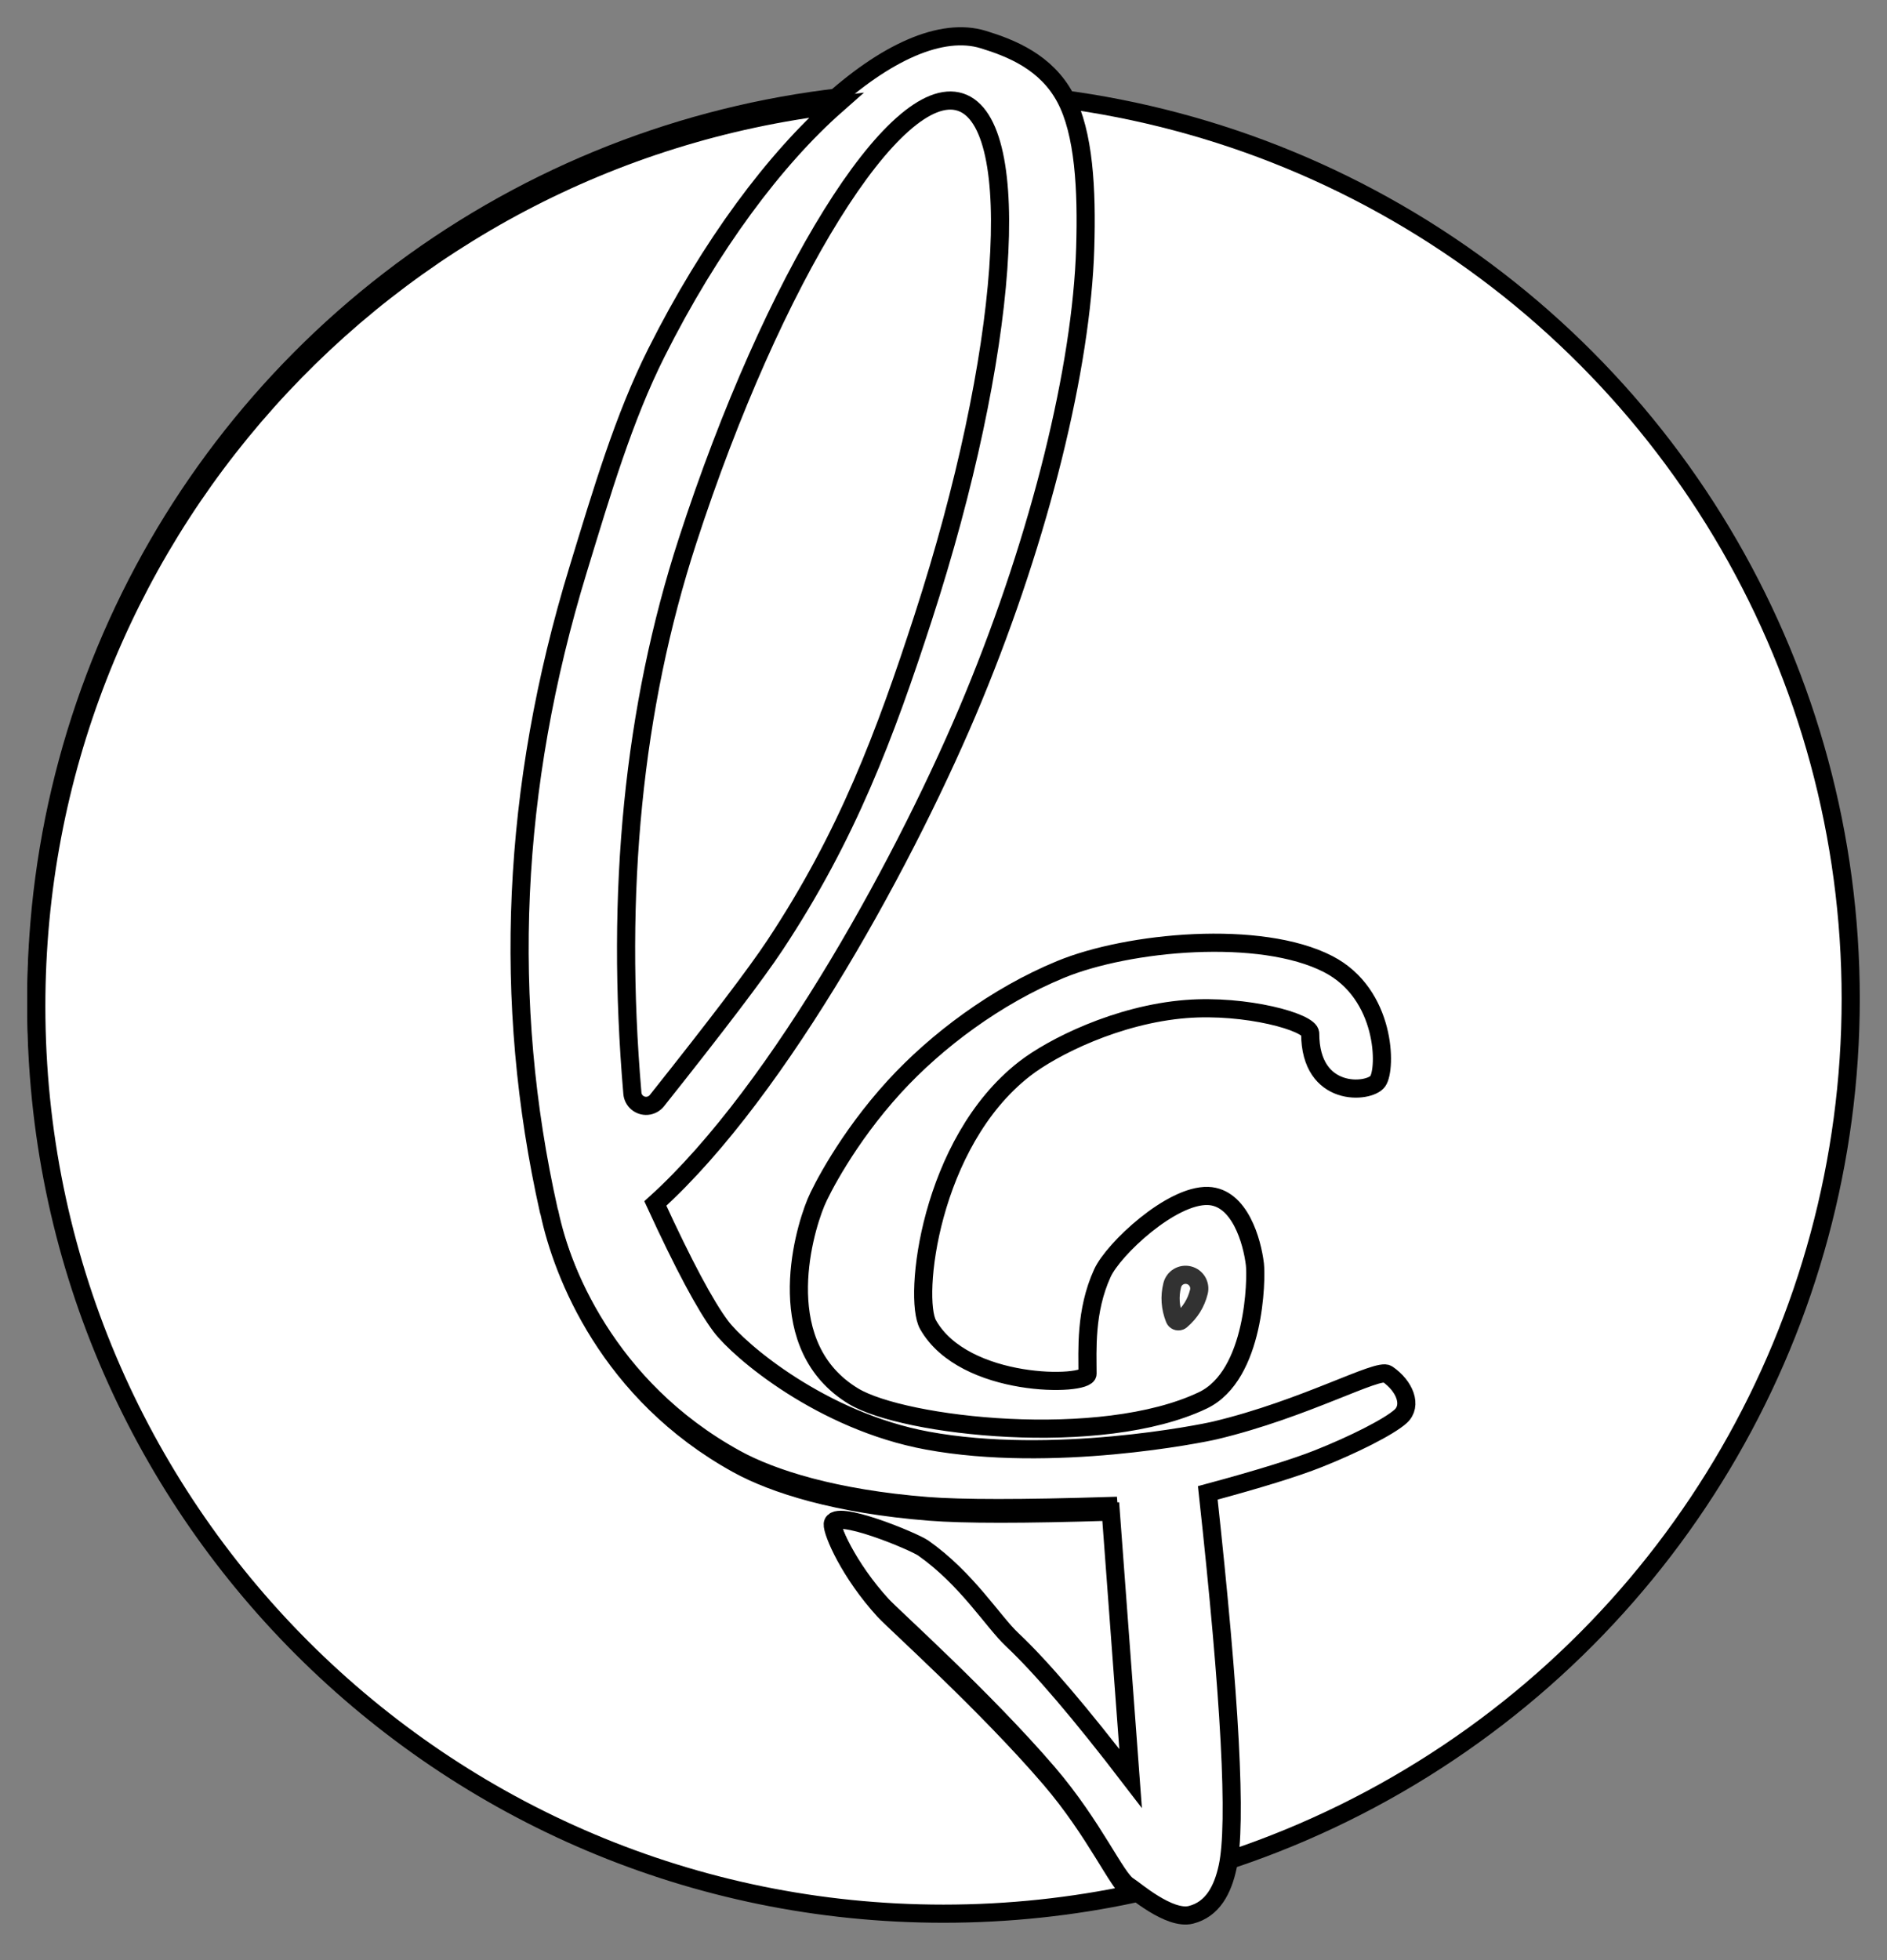 <?xml version="1.0" encoding="UTF-8"?>
<svg width="52px" height="54px" viewBox="0 0 52 54" version="1.1" xmlns="http://www.w3.org/2000/svg" xmlns:xlink="http://www.w3.org/1999/xlink">
    <rect x="0" y="0" width="52" height="54" fill="#808080" stroke="none"/>
    <!-- Generator: Sketch 48.2 (47327) - http://www.bohemiancoding.com/sketch -->
    <title>lg_logo_bw</title>
    <desc>Created with Sketch.</desc>
    <defs>
        <circle id="path-1" cx="25" cy="26.515" r="25"></circle>
        <path d="M21.532,29.852 C22.463,27.362 23.053,25.671 23.301,24.779 C24.27,21.294 24.399,18.305 24.399,14.929 C24.399,7.293 22.87,1.103 20.985,1.103 C19.099,1.103 17.57,7.293 17.57,14.929 C17.57,19.75 18.656,24.729 20.828,29.867 L20.828,29.867 C20.909,30.059 21.132,30.149 21.324,30.068 C21.42,30.027 21.495,29.949 21.532,29.852 Z" id="path-2"></path>
        <path d="M31.681,35.37 C31.872,35.102 31.967,34.809 31.967,34.488 C31.967,34.488 31.967,34.488 31.967,34.488 L31.967,34.488 C31.967,34.279 31.798,34.11 31.589,34.11 C31.379,34.11 31.21,34.279 31.21,34.488 C31.21,34.488 31.21,34.488 31.21,34.488 C31.21,34.809 31.305,35.102 31.496,35.37 L31.496,35.37 C31.532,35.421 31.603,35.433 31.655,35.396 C31.665,35.389 31.674,35.38 31.681,35.37 Z" id="path-3"></path>
        <path d="M22.043,1.894 C20.358,3.38 18.579,5.746 17.087,8.72 C16.187,10.514 15.595,12.52 14.929,14.699 C13.095,20.696 12.827,26.583 14.125,32.36 L14.125,32.36 C14.13,32.38 14.136,32.399 14.143,32.418 C14.498,34.084 15.772,37.382 19.328,39.341 C20.327,39.891 22.058,40.443 24.616,40.645 C25.557,40.72 27.221,40.72 29.609,40.645 L30.156,47.996 C28.773,46.192 27.687,44.919 26.897,44.177 C26.363,43.676 25.645,42.494 24.444,41.649 C24.179,41.463 21.982,40.551 21.948,40.987 C21.931,41.209 22.413,42.336 23.371,43.379 C23.661,43.695 26.178,45.948 27.936,47.996 C29.205,49.475 29.814,50.916 30.156,51.113 C30.174,51.122 30.202,51.143 30.24,51.171 C28.55,51.531 26.797,51.721 25,51.721 C11.193,51.721 0,40.528 0,26.721 C0,13.914 9.63,3.357 22.043,1.894 Z" id="path-4"></path>
    </defs>
    <g id="Page-1" stroke="none" stroke-width="1" fill="none" fill-rule="evenodd">
        <g id="lg_logo_bw" transform="translate(1, 1)" fill="#FFFFFF">
            <g id="logo-circle">
                <use xlink:href="#path-1"></use>
                <use stroke="#000000" stroke-width="0.5" xlink:href="#path-1"></use>
            </g>
            <path d="M14.082,32.263 C14.075,32.245 14.069,32.225 14.064,32.205 L14.064,32.205 C12.767,26.429 13.034,20.542 14.868,14.545 C15.534,12.366 16.126,10.36 17.026,8.565 C19.888,2.862 23.806,-0.61 26.094,0.089 C26.859,0.323 27.83,0.707 28.358,1.698 C28.872,2.661 28.955,4.213 28.905,5.838 C28.806,9.11 27.672,13.741 25.828,18.206 C24.074,22.455 20.52,29.029 17.059,32.155 C17.836,33.844 18.438,34.973 18.865,35.54 C19.374,36.217 21.653,38.152 24.555,38.688 C27.992,39.323 32.112,38.496 32.487,38.406 C34.969,37.813 36.975,36.679 37.232,36.855 C37.716,37.187 37.923,37.725 37.598,38.019 C37.274,38.313 36.272,38.812 35.328,39.186 C34.699,39.436 33.684,39.75 32.283,40.128 C32.904,45.806 33.086,49.24 32.831,50.429 C32.696,51.058 32.42,51.599 31.819,51.752 C31.218,51.905 30.243,51.043 30.096,50.958 C29.753,50.762 29.144,49.321 27.875,47.841 C26.117,45.794 23.6,43.541 23.31,43.225 C22.352,42.182 21.87,41.054 21.887,40.833 C21.921,40.396 24.118,41.308 24.383,41.495 C25.584,42.339 26.302,43.521 26.836,44.023 C27.626,44.765 28.713,46.037 30.096,47.841 L29.548,40.491 C27.16,40.565 25.496,40.565 24.555,40.491 C21.997,40.289 20.266,39.737 19.267,39.186 C15.712,37.228 14.438,33.93 14.082,32.263 Z M21.486,32.126 C21.615,31.813 22.343,30.363 23.644,28.94 C24.809,27.667 26.452,26.439 28.225,25.708 C30.1,24.935 33.736,24.6 35.6,25.56 C37.202,26.385 37.209,28.447 36.967,28.788 C36.732,29.118 35.105,29.255 35.105,27.471 C35.105,27.158 33.325,26.669 31.684,26.798 C29.791,26.947 27.996,27.852 27.232,28.447 C24.614,30.485 24.16,34.764 24.574,35.494 C25.572,37.257 28.969,37.196 28.969,36.847 C28.969,36.204 28.9,35.123 29.378,34.075 C29.68,33.412 31.279,31.912 32.29,31.948 C33.168,31.979 33.507,33.209 33.581,33.83 C33.627,34.22 33.593,36.889 32.147,37.579 C29.342,38.918 23.9,38.299 22.521,37.466 C20.271,36.107 21.103,33.052 21.486,32.126 Z" id="Combined-Shape" stroke="#000000" stroke-width="0.5"></path>
            <g id="inner-oval" transform="translate(20.985, 15.6) rotate(18) translate(-20.985, -15.6) ">
                <use xlink:href="#path-2"></use>
                <use xlink:href="#path-2"></use>
                <use stroke="#000000" stroke-width="0.5" xlink:href="#path-2"></use>
            </g>
            <g id="Oval" opacity="0.801" transform="translate(31.589, 34.826) rotate(14) translate(-31.589, -34.826) ">
                <use xlink:href="#path-3"></use>
                <use stroke="#000000" stroke-width="0.5" xlink:href="#path-3"></use>
            </g>
            <g id="Combined-Shape">
                <use xlink:href="#path-4"></use>
                <use xlink:href="#path-4"></use>
                <use stroke="#000000" stroke-width="0.5" xlink:href="#path-4"></use>
            </g>
        </g>
    </g>
</svg>